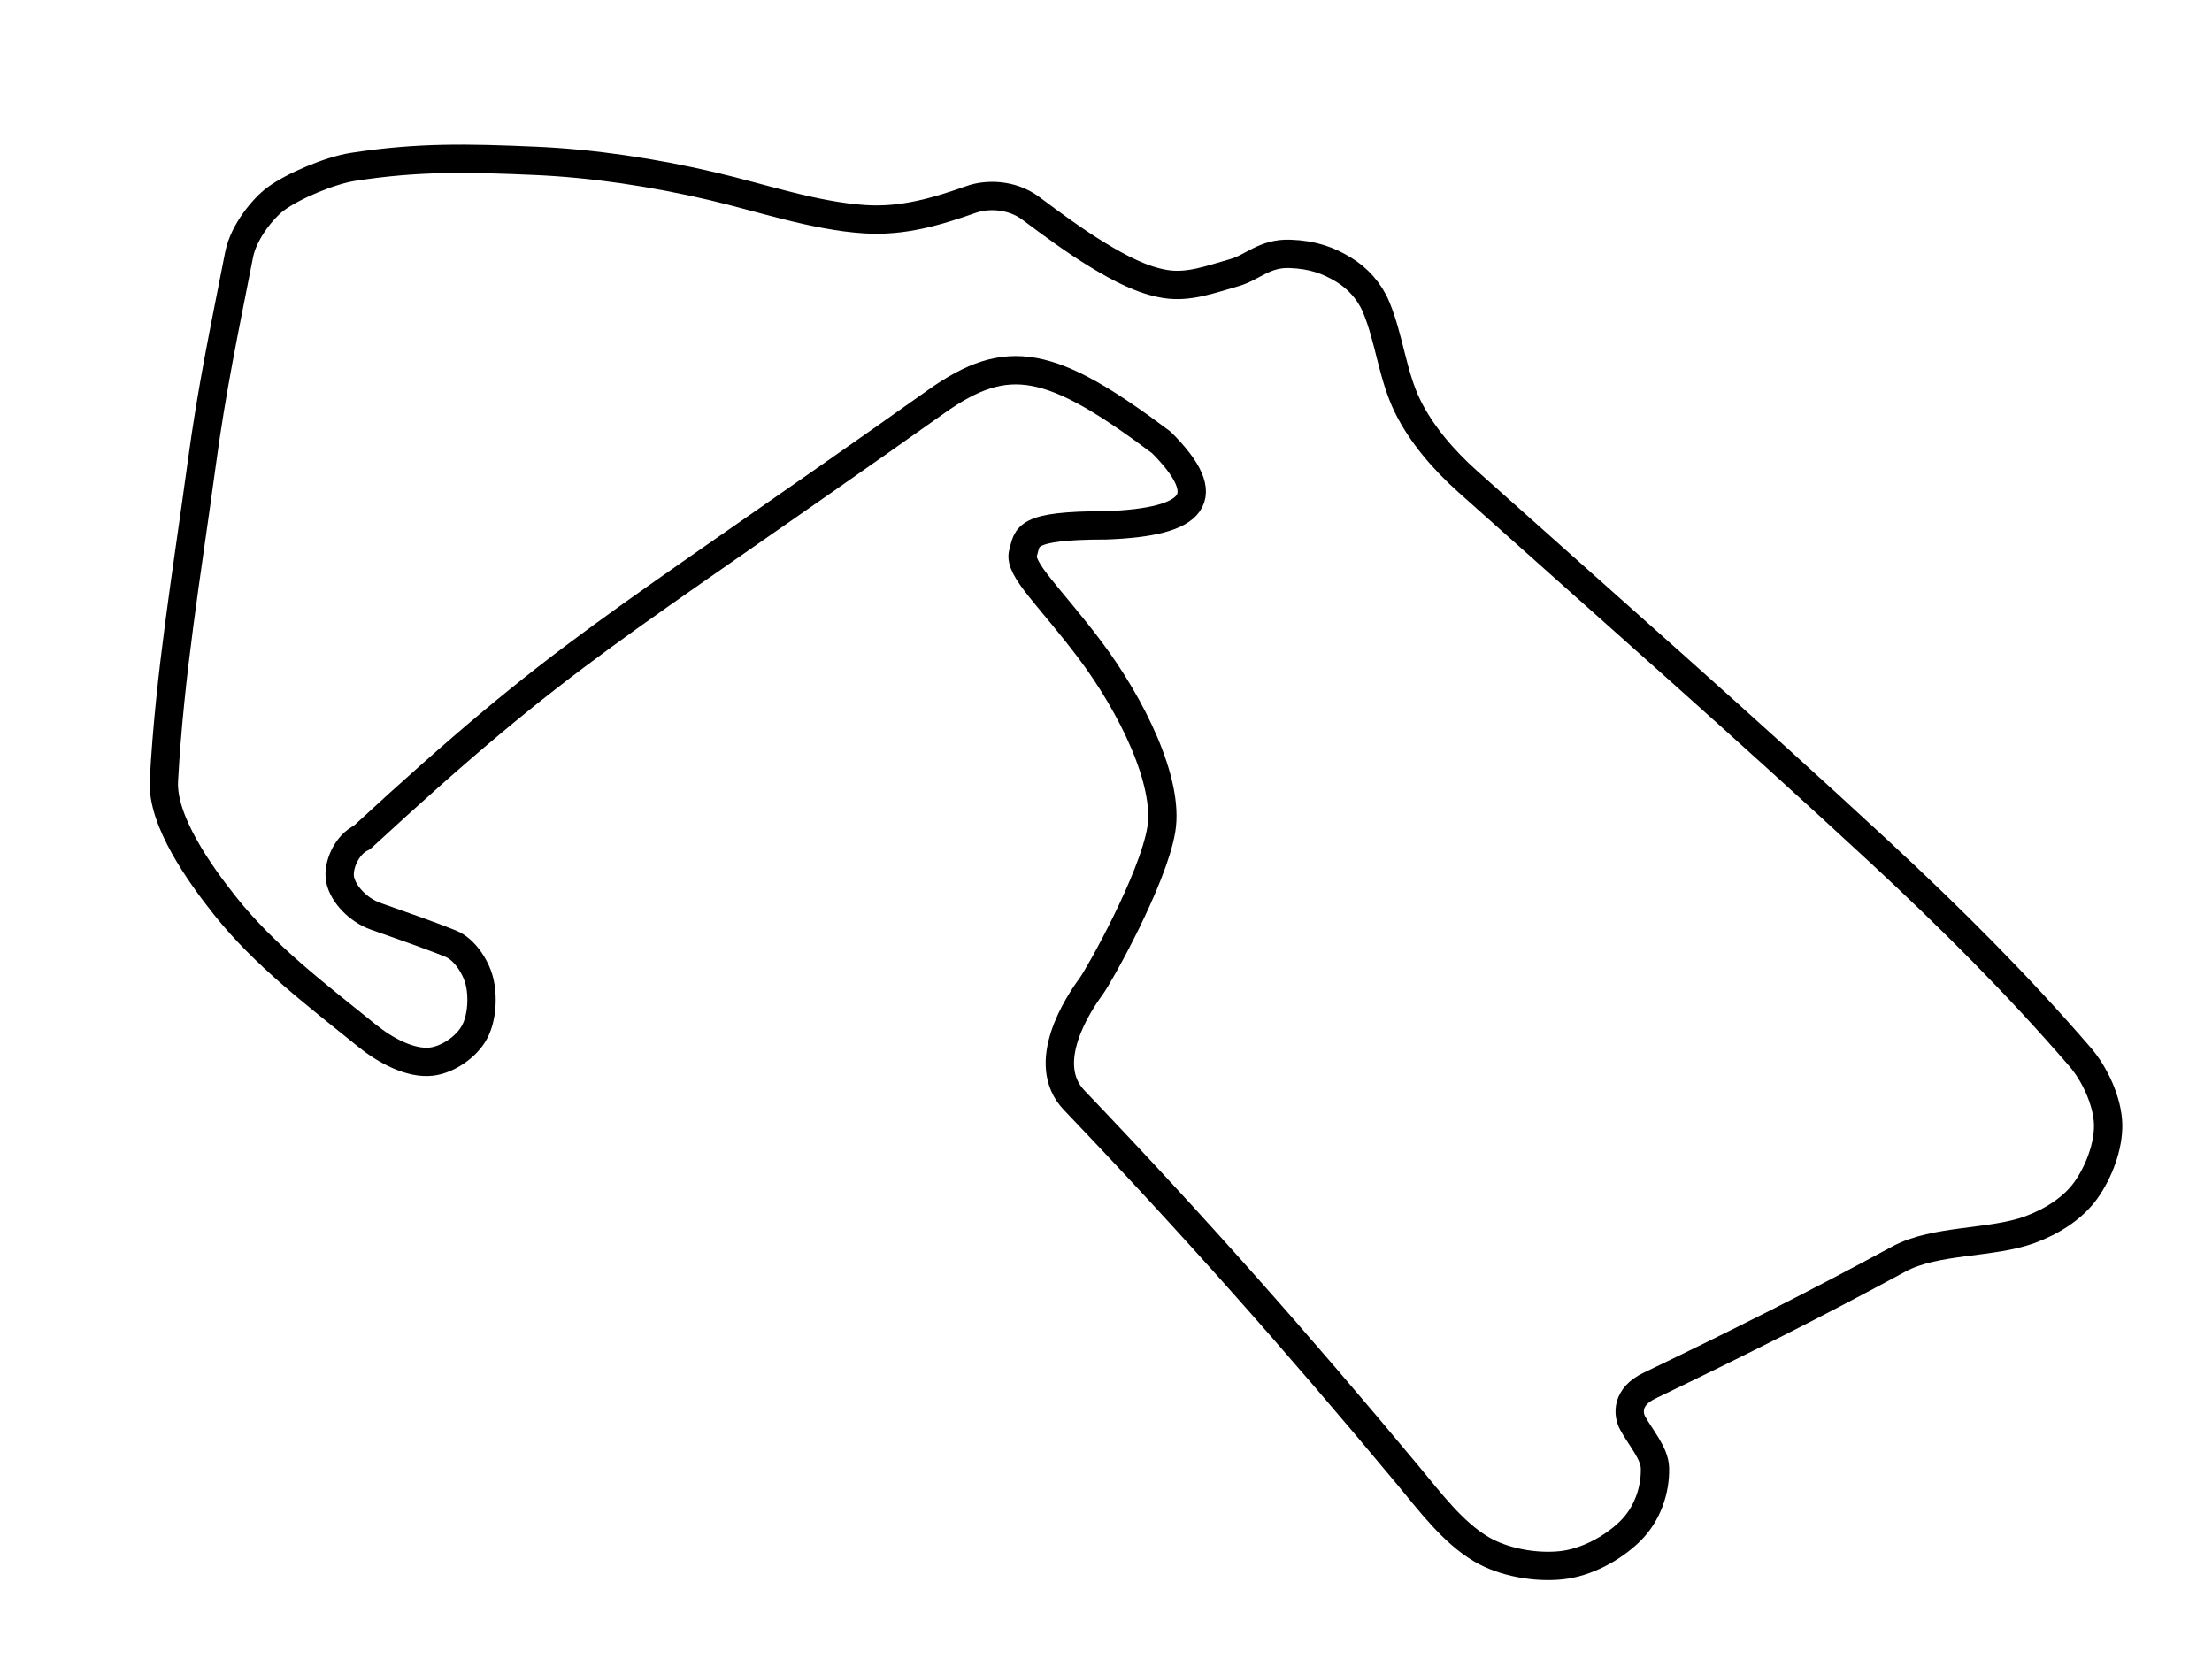 <?xml version="1.0" encoding="UTF-8" standalone="no"?>
<!-- Created with Inkscape (http://www.inkscape.org/) -->

<svg
   width="800px"
   height="600px"
   id="svg2300"
   sodipodi:version="0.32"
   inkscape:version="1.3 (0e150ed6c4, 2023-07-21)"
   sodipodi:docname="Circuit_Silverstone_2011.svg"
   inkscape:output_extension="org.inkscape.output.svg.inkscape"
   version="1.1"
   xmlns:inkscape="http://www.inkscape.org/namespaces/inkscape"
   xmlns:sodipodi="http://sodipodi.sourceforge.net/DTD/sodipodi-0.dtd"
   xmlns="http://www.w3.org/2000/svg"
   xmlns:svg="http://www.w3.org/2000/svg"
   xmlns:rdf="http://www.w3.org/1999/02/22-rdf-syntax-ns#"
   xmlns:cc="http://creativecommons.org/ns#"
   xmlns:dc="http://purl.org/dc/elements/1.1/">
  <defs
     id="defs2302">
    <inkscape:perspective
       sodipodi:type="inkscape:persp3d"
       inkscape:vp_x="0 : 300 : 1"
       inkscape:vp_y="0 : 1000 : 0"
       inkscape:vp_z="800 : 300 : 1"
       inkscape:persp3d-origin="400 : 200 : 1"
       id="perspective106" />
    <marker
       refX="0"
       refY="0"
       orient="auto"
       id="Arrow2Mstart"
       style="overflow:visible">
      <path
         inkscape:connector-curvature="0"
         d="M 8.719,4.034 -2.207,0.016 8.719,-4.002 c -1.745,2.372 -1.735,5.617 -6e-7,8.035 z"
         transform="scale(0.6,0.6)"
         id="path3235-9"
         style="fill-rule:evenodd;stroke-width:0.625;stroke-linejoin:round" />
    </marker>
  </defs>
  <sodipodi:namedview
     id="base"
     pagecolor="#ffffff"
     bordercolor="#666666"
     borderopacity="1.0"
     inkscape:pageopacity="0.0"
     inkscape:pageshadow="2"
     inkscape:zoom="1.4933179"
     inkscape:cx="434.93754"
     inkscape:cy="311.05233"
     inkscape:current-layer="layer1"
     inkscape:document-units="px"
     inkscape:window-width="1920"
     inkscape:window-height="991"
     inkscape:window-x="-9"
     inkscape:window-y="-9"
     showgrid="false"
     inkscape:window-maximized="1"
     inkscape:showpageshadow="0"
     inkscape:pagecheckerboard="1"
     inkscape:deskcolor="#505050">
    <inkscape:grid
       type="xygrid"
       id="grid3313"
       originx="0"
       originy="0"
       spacingy="1"
       spacingx="1"
       units="px"
       visible="false" />
  </sodipodi:namedview>
  <g
     id="layer1"
     inkscape:label="Layer 1"
     inkscape:groupmode="layer">
    <path
       inkscape:connector-curvature="0"
       style="display:inline;fill:none;stroke:#000000;stroke-width:10.25;stroke-linecap:butt;stroke-linejoin:round;stroke-miterlimit:4;stroke-dasharray:none;stroke-opacity:1"
       d="m 72.94,167.846 c 3.807,-28.027 8.069,-47.753 13.518,-75.652 1.693,-8.667 9.073,-17.138 13.09,-20.144 6.528,-4.884 19.954,-10.44 28.126,-11.703 23.719,-3.666 41.534,-3.233 65.749,-2.189 20.866,0.899 43.054,4.223 64.306,9.214 17.739,4.166 36.766,10.718 55.018,11.906 13.847,0.902 26.01,-2.758 38.682,-7.221 5.062,-1.783 14.146,-2.12 21.406,3.307 7.679,5.74 15.925,11.851 24.374,16.967 7.58,4.59 15.895,9.059 24.244,10.387 8.555,1.361 16.385,-1.694 25.049,-4.148 6.501,-1.841 10.819,-7.08 20.01,-6.758 8.227,0.288 13.875,2.348 19.44,5.724 5.059,3.069 9.364,7.79 11.751,13.517 4.777,11.461 5.902,24.711 11.358,35.823 5.022,10.227 13.075,19.507 21.717,27.24 49.278,44.095 99.766,88.363 148.862,133.88 25.702,23.828 50.045,48.069 72.621,74.239 5.496,6.371 9.924,16.208 10.167,24.248 0.242,7.975 -3.397,17.494 -8.092,24.047 -4.705,6.566 -12.421,11.326 -20.198,14.194 -13.855,5.109 -34.204,3.474 -47.393,10.625 -29.904,16.213 -57.326,29.981 -90.215,45.803 -8.378,4.03 -7.8,10.305 -6.07,13.501 2.916,5.386 7.938,10.858 8.08,16.282 0.201,7.717 -2.573,16.644 -9.155,23.012 -6.315,6.109 -15.701,11.193 -24.729,12.147 -9.305,0.983 -20.784,-1.006 -28.88,-5.778 -10.469,-6.171 -18.693,-17.305 -26.815,-27.051 C 468.43,484.627 432.038,443.5 388.474,397.888 375.689,384.502 390.065,362.92 394.643,356.697 397.49,352.825 417.002,318.106 420,300 422.86,282.729 409.26,255.104 394.306,235.182 379.856,215.931 368.273,205.78 370,200 c 1.727,-5.78 0,-10 30,-10 32.438,-1.168 40,-10 20,-30 -40,-30 -55.618,-33.051 -81.466,-14.724 -119.807,84.934 -132.784,88.641 -207.669,157.65 -5.379,2.403 -8.872,10.143 -7.848,15.198 1.08,5.328 6.628,11.04 12.742,13.223 8.661,3.093 18.772,6.518 27.267,9.953 4.922,1.991 8.933,8.217 10.272,13.238 1.51,5.661 1.064,13.718 -1.723,18.81 -2.948,5.385 -9.747,9.939 -15.572,10.607 -7.58,0.869 -16.676,-4.057 -23.273,-9.398 C 114.576,359.863 95.821,345.73 81.415,327.625 72.223,316.073 58.495,296.827 59.281,282.364 61.374,243.828 67.481,208.036 72.94,167.846 Z"
       id="path2552-7"
       sodipodi:nodetypes="cssssssssssssssssssssssssssssssssszccccssssssssssc"
       sodipodi:insensitive="true" />
  </g>
</svg>

